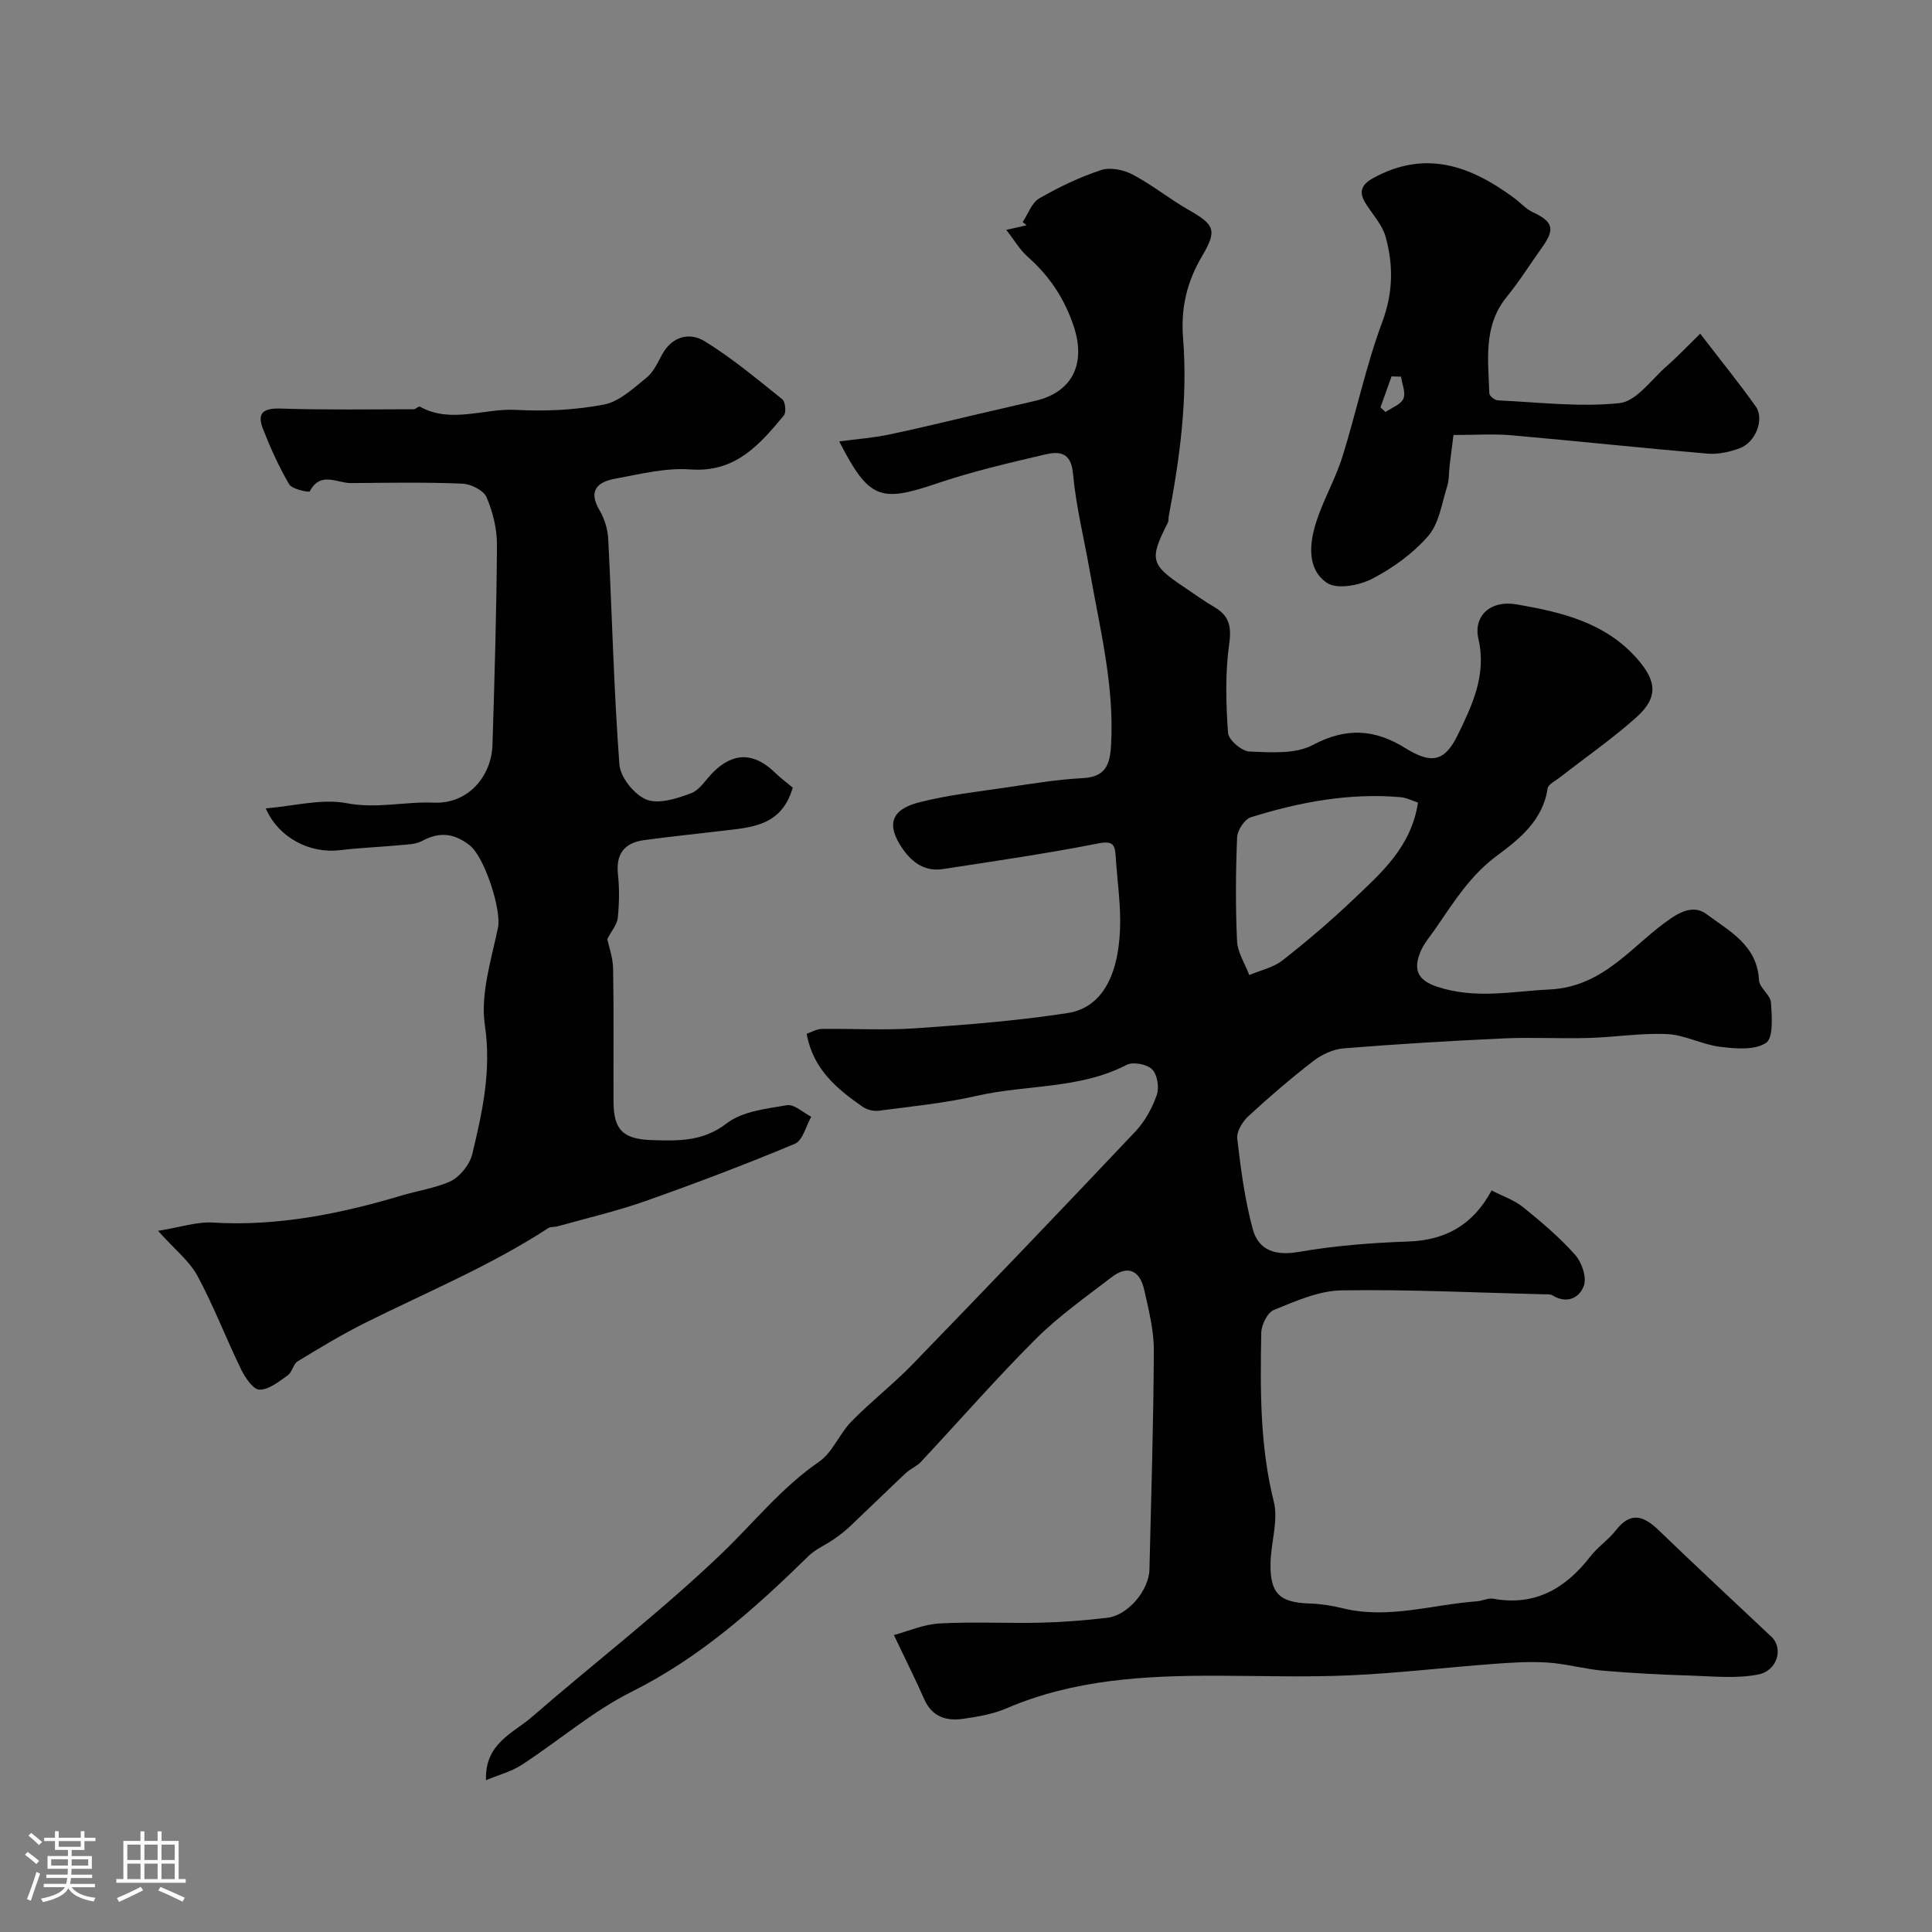 <svg enable-background="new 0 0 400 400" viewBox="0 0 400 400" xmlns="http://www.w3.org/2000/svg"><rect x="0" y="0" width="400" height="400" fill="#808080" stroke="none"/><path d="m5.17 384 .55-.58c.85.61 1.65 1.24 2.4 1.87l-.59.64c-.83-.73-1.62-1.38-2.36-1.93m1.22 9.53-.82-.34c.71-1.76 1.37-3.64 1.98-5.63.24.13.5.25.76.36-.6 1.67-1.24 3.54-1.92 5.61m-.5-13.5.57-.54c.56.44 1.31 1.06 2.26 1.87l-.64.64c-.68-.66-1.41-1.32-2.19-1.97m3.25.46h2.24v-1.36h.77v1.36h4.57v-1.36h.76v1.36h2.28v.69h-2.28v1.84h-2.64v1.26h4.18v2.64h-4.21c0 .45-.02.86-.05 1.21h4.32v.69h-4.38c-.04.34-.1.75-.19 1.22h5.15v.69h-4.82c.87 1.19 2.51 1.92 4.93 2.19-.17.31-.3.57-.37.76-2.77-.49-4.52-1.41-5.26-2.76-.56 1.26-2.3 2.23-5.24 2.9-.12-.24-.26-.48-.43-.72 2.73-.55 4.38-1.34 4.96-2.38h-4.38v-.69h4.65c.1-.38.17-.79.21-1.22h-4.32v-.69h4.4c.03-.34.05-.75.05-1.21h-4.2v-2.64h4.23v-1.26h-2.69v-1.84h-2.24zm1.46 4.46v1.29h3.45c.01-.4.02-.57.01-.53v-.32-.45h-3.46zm1.55-2.59h4.57v-1.19h-4.57zm6.11 2.59h-3.42v.77c-.01.19-.01.37-.02.53h3.44v-1.29z" fill="#fcfbfa"/><path d="m32.63 379.16h.82v1.98h3.54v7.89h1.46v.78h-14.37v-.78h1.46v-7.89h3.54v-1.98h.82v1.98h2.73zm-3.49 11.48.5.73c-1.61.82-3.28 1.63-5 2.41-.13-.27-.28-.55-.44-.82 1.75-.72 3.4-1.49 4.94-2.32m-2.78-5.55h2.73v-3.18h-2.73zm0 3.95h2.73v-3.2h-2.73zm3.54-3.95h2.73v-3.18h-2.73zm0 3.95h2.73v-3.2h-2.73zm7.89 4.68c-1.84-.92-3.51-1.7-5.02-2.32l.45-.73c1.89.8 3.57 1.55 5.04 2.23zm-1.62-11.81h-2.73v3.18h2.73zm-2.73 7.13h2.73v-3.2h-2.73z" fill="#fcfbfa"/><g fill="#010102"><path d="m185.07 338.52c2.94-.79 6.15-2.22 9.43-2.4 6.98-.39 14 0 20.99-.16 4.6-.11 9.22-.48 13.79-1.02 4.23-.5 8.6-5.66 8.7-10 .36-15.11.84-30.23.91-45.35.02-4.18-1.07-8.4-1.99-12.53-.88-3.93-3.31-5.28-6.77-2.62-5.32 4.1-10.88 8-15.61 12.71-8.24 8.22-15.9 17.01-23.86 25.52-.87.93-2.19 1.44-3.13 2.32-3.88 3.65-7.69 7.38-11.56 11.04-1.04.98-2.18 1.86-3.36 2.67-1.71 1.19-3.74 2.02-5.19 3.44-11.07 10.84-22.47 21.04-36.59 28.09-8.09 4.04-15.13 10.17-22.78 15.15-2.18 1.42-4.85 2.11-7.43 3.19-.27-7.61 5.56-9.68 9.48-13.07 13.04-11.31 26.78-21.87 39.23-33.78 6.69-6.4 12.44-13.71 20.23-19.07 2.82-1.94 4.23-5.81 6.73-8.36 4.04-4.13 8.66-7.71 12.68-11.86 15.47-15.97 30.86-32.03 46.12-48.19 1.96-2.08 3.46-4.83 4.41-7.54.54-1.54.12-4.22-.96-5.3-1.07-1.07-3.95-1.62-5.28-.93-9.77 5.06-20.73 4.06-31.02 6.41-6.67 1.53-13.54 2.19-20.34 3.09-1.08.14-2.46-.23-3.36-.86-5.29-3.7-10.22-7.75-11.53-15.08 1.05-.35 2.08-.99 3.11-1 6.51-.09 13.06.31 19.54-.14 10.47-.72 20.97-1.55 31.34-3.14 8.04-1.23 10.93-9.45 10.92-19.13-.01-4.43-.65-8.86-.93-13.3-.15-2.39-.52-3.31-3.6-2.7-10.66 2.1-21.42 3.66-32.16 5.31-3.59.55-6.25-1.2-8.27-4.08-3.49-4.97-2.62-8.23 3.39-9.75 5.98-1.52 12.18-2.2 18.31-3.11 5.18-.77 10.37-1.62 15.58-1.89 4.67-.25 5.56-2.84 5.79-6.76.72-12.31-2.3-24.14-4.4-36.09-1.18-6.74-2.87-13.44-3.48-20.24-.4-4.44-2.89-4.58-5.7-3.93-7.59 1.77-15.22 3.55-22.59 6.05-11.62 3.93-13.97 3.23-20.11-8.74 3.66-.49 6.97-.73 10.2-1.4 6.21-1.29 12.38-2.82 18.56-4.26 3.95-.91 7.9-1.83 11.85-2.75 7.76-1.81 10.48-7.75 7.95-15.4-1.94-5.85-5.1-10.51-9.63-14.51-1.54-1.36-2.61-3.26-4.34-5.48 1.86-.42 3.04-.68 4.22-.95-.28-.22-.56-.44-.83-.66 1.12-1.68 1.87-4 3.45-4.91 4.05-2.34 8.35-4.4 12.79-5.86 1.9-.63 4.66-.06 6.53.93 4.02 2.12 7.6 5.03 11.55 7.29 5.34 3.06 6.05 4.15 2.85 9.55-3.17 5.35-4.45 10.8-3.96 16.98.99 12.41-.63 24.66-2.95 36.83-.09.49-.01 1.04-.22 1.46-3.85 7.59-3.58 8.65 3.44 13.34 2.04 1.36 4.01 2.82 6.13 4.05 3.1 1.79 3.68 3.95 3.15 7.67-.85 6.04-.67 12.3-.24 18.42.1 1.45 2.84 3.81 4.44 3.87 4.4.17 9.49.57 13.12-1.36 6.94-3.69 12.82-3.29 19.19.67 5.31 3.3 8.09 2.8 10.76-2.65 3.03-6.19 6.06-12.52 4.33-19.98-1.08-4.65 2.37-8.12 7.98-7.14 9.09 1.58 18.17 3.67 24.8 11.15 4.14 4.67 4.54 8.12-.14 12.28-5 4.45-10.53 8.29-15.82 12.42-.9.7-2.38 1.4-2.5 2.26-.95 6.57-5.86 10.49-10.43 13.87-5.59 4.13-8.98 9.62-12.71 15.05-1.1 1.61-2.46 3.12-3.18 4.89-1.42 3.48-.84 5.81 3.46 7.23 7.85 2.61 15.43.96 23.3.57 11.39-.57 17.13-9.31 25.09-14.72 2.88-1.96 5.28-2.45 7.38-.88 4.72 3.53 10.49 6.41 10.86 13.67.08 1.58 2.37 3.04 2.48 4.64.2 2.87.53 7.32-1.03 8.35-2.35 1.56-6.32 1.2-9.5.81-3.7-.45-7.26-2.45-10.94-2.63-5.4-.26-10.85.65-16.29.8-5.86.17-11.74-.17-17.59.09-11.04.51-22.08 1.17-33.1 2.06-2.15.17-4.5 1.24-6.23 2.57-4.68 3.61-9.19 7.48-13.53 11.49-1.22 1.12-2.46 3.19-2.29 4.66.73 6.27 1.56 12.59 3.2 18.67 1.22 4.51 4.75 5.6 9.64 4.74 7.42-1.29 15.02-1.87 22.57-2.14 7.7-.27 13.37-3.39 17.25-10.57 2.32 1.2 4.7 1.99 6.53 3.47 3.78 3.05 7.52 6.23 10.74 9.83 1.38 1.54 2.44 4.6 1.85 6.36-.84 2.5-3.46 3.95-6.5 2.07-.51-.31-1.29-.22-1.95-.23-13.93-.34-27.88-1.04-41.8-.81-4.69.08-9.46 2.24-13.95 4.05-1.33.53-2.58 3.08-2.61 4.73-.21 11.7-.3 23.37 2.59 34.93.99 3.94-.59 8.47-.67 12.74-.12 6.35 1.88 8.19 8.15 8.38 2.27.07 4.57.44 6.78.98 9.43 2.32 18.55-.76 27.81-1.44 1.14-.08 2.32-.72 3.37-.53 8.72 1.58 15-2.16 20.14-8.79 1.52-1.96 3.71-3.4 5.23-5.36 3.11-4.01 5.81-3 8.94.02 7.68 7.41 15.51 14.68 23.28 22 2.51 2.36 1.31 7.04-2.78 7.83-4.51.87-9.33.36-14 .21-6.02-.19-12.04-.49-18.04-1.01-3.87-.34-7.68-1.44-11.55-1.69-3.78-.24-7.61.02-11.4.3-9.84.74-19.65 1.91-29.5 2.35-9.19.41-18.42.1-27.63.08-14.85-.02-29.54.76-43.48 6.76-2.8 1.2-5.95 1.73-8.99 2.17-3.5.5-6.45-.44-8.05-4.12-1.77-4.03-3.79-8.02-6.26-13.23zm108.51-172.35c-1.13-.36-2.33-1.01-3.59-1.12-10.64-.93-20.94 1.01-31.02 4.16-1.3.41-2.78 2.69-2.84 4.16-.29 7.14-.35 14.32-.01 21.46.11 2.38 1.64 4.7 2.53 7.04 2.31-.98 4.95-1.53 6.86-3.02 5.04-3.94 9.94-8.12 14.58-12.53 5.8-5.53 12.06-10.86 13.49-20.15z"/><path d="m55.02 167.37c5.85-.48 11.57-2.07 16.8-1.07 6.22 1.18 12.04-.38 17.98-.12 7.22.32 11.96-5.58 12.16-11.94.43-13.79.84-27.58.93-41.37.02-3.33-.84-6.86-2.16-9.93-.62-1.44-3.26-2.74-5.04-2.81-7.65-.31-15.33-.18-22.99-.11-2.89.03-6.36-2.54-8.57 1.73-.12.23-3.64-.43-4.25-1.47-2.14-3.63-3.89-7.54-5.43-11.47-1.37-3.48.24-4.34 3.78-4.22 9.13.3 18.28.15 27.41.14.43 0 1.03-.68 1.28-.54 6.5 3.6 13.25.31 19.87.67 6.06.33 12.3.04 18.25-1.1 3.2-.62 6.12-3.39 8.84-5.59 1.45-1.17 2.3-3.14 3.24-4.84 2.09-3.78 5.72-4.56 8.77-2.68 5.68 3.49 10.85 7.83 16.07 12.01.64.51.86 2.72.33 3.36-5.04 6.05-10.03 11.87-19.36 11.17-5.11-.38-10.39.97-15.53 1.91-3.62.66-5.73 2.42-3.26 6.57 1.04 1.74 1.69 3.95 1.79 5.98.79 15.55 1.15 31.12 2.31 46.64.2 2.65 3.08 6.24 5.59 7.25 2.53 1.02 6.3-.21 9.21-1.29 1.85-.68 3.12-2.9 4.66-4.42 4.18-4.14 8.46-4.06 12.77.15 1.19 1.16 2.54 2.15 3.66 3.09-2.33 8.07-8.67 8.22-14.68 8.95-5.35.64-10.72 1.19-16.06 1.91-4.06.55-5.92 2.8-5.45 7.1.32 2.96.27 6.01-.03 8.98-.14 1.39-1.28 2.67-2.18 4.43.31 1.49 1.17 3.8 1.21 6.12.16 9.16.04 18.33.08 27.49.02 5.97 2.03 7.82 8.05 8 5.45.16 10.48.31 15.42-3.49 3.24-2.49 8.17-3.02 12.46-3.74 1.49-.25 3.33 1.54 5.01 2.39-1.1 1.93-1.76 4.92-3.39 5.6-10.19 4.26-20.53 8.18-30.95 11.86-5.94 2.1-12.11 3.52-18.18 5.23-.63.18-1.43.04-1.93.37-11.97 7.8-25.14 13.25-37.86 19.59-4.81 2.4-9.43 5.19-14.02 7.99-.92.56-1.14 2.25-2.05 2.89-1.81 1.28-3.86 2.97-5.83 2.98-1.28.01-2.98-2.45-3.8-4.14-3.13-6.42-5.68-13.14-9.06-19.41-1.67-3.1-4.7-5.46-8.17-9.34 4.74-.76 8.07-1.91 11.33-1.71 13.48.82 26.56-1.85 39.2-5.63 3.2-.95 6.69-1.49 9.75-2.79 2.09-.88 4.25-3.54 4.79-5.79 2.08-8.7 3.99-17.27 2.6-26.63-.96-6.47 1.32-13.52 2.71-20.2.77-3.66-2.78-14.7-5.88-17.09-3.24-2.51-6.24-2.81-9.81-.89-1.35.73-3.13.74-4.73.89-4.09.39-8.21.53-12.29 1.03-6.2.74-12.67-2.49-15.37-8.65z"/><path d="m352.01 69.08c4.37 5.69 8.08 10.26 11.49 15.06 1.85 2.6.02 7.42-3.28 8.65-2.09.78-4.5 1.32-6.7 1.13-13.58-1.16-27.13-2.62-40.71-3.81-3.56-.31-7.18-.05-11.88-.05-.18 1.39-.49 3.81-.79 6.23-.18 1.48-.09 3.05-.53 4.44-1.11 3.5-1.65 7.62-3.9 10.22-3.14 3.63-7.33 6.65-11.61 8.88-2.67 1.39-7.3 2.24-9.36.85-4.15-2.8-3.67-8.06-2.27-12.49 1.46-4.64 3.99-8.94 5.44-13.57 2.91-9.26 4.88-18.85 8.26-27.92 2.27-6.08 2.33-11.79.71-17.67-.66-2.38-2.53-4.45-3.94-6.6-1.57-2.39-1.44-4.01 1.35-5.55 10.73-5.91 20.06-2.65 29.18 4.1 1.31.96 2.43 2.28 3.86 2.94 4.17 1.94 4.67 3.48 2.02 7.19-2.47 3.45-4.73 7.07-7.4 10.36-4.93 6.06-3.81 13.1-3.6 20 .02.51 1.12 1.39 1.75 1.42 8.42.39 16.92 1.44 25.22.57 3.46-.37 6.54-4.84 9.67-7.58 2.3-2.01 4.4-4.24 7.02-6.8zm-61.94 8.9c-.65-.02-1.31-.03-1.96-.05-.77 2.14-1.53 4.28-2.3 6.42.35.32.71.63 1.06.95 1.28-.9 3.15-1.54 3.69-2.76.53-1.22-.28-3.02-.49-4.56z"/></g></svg>
